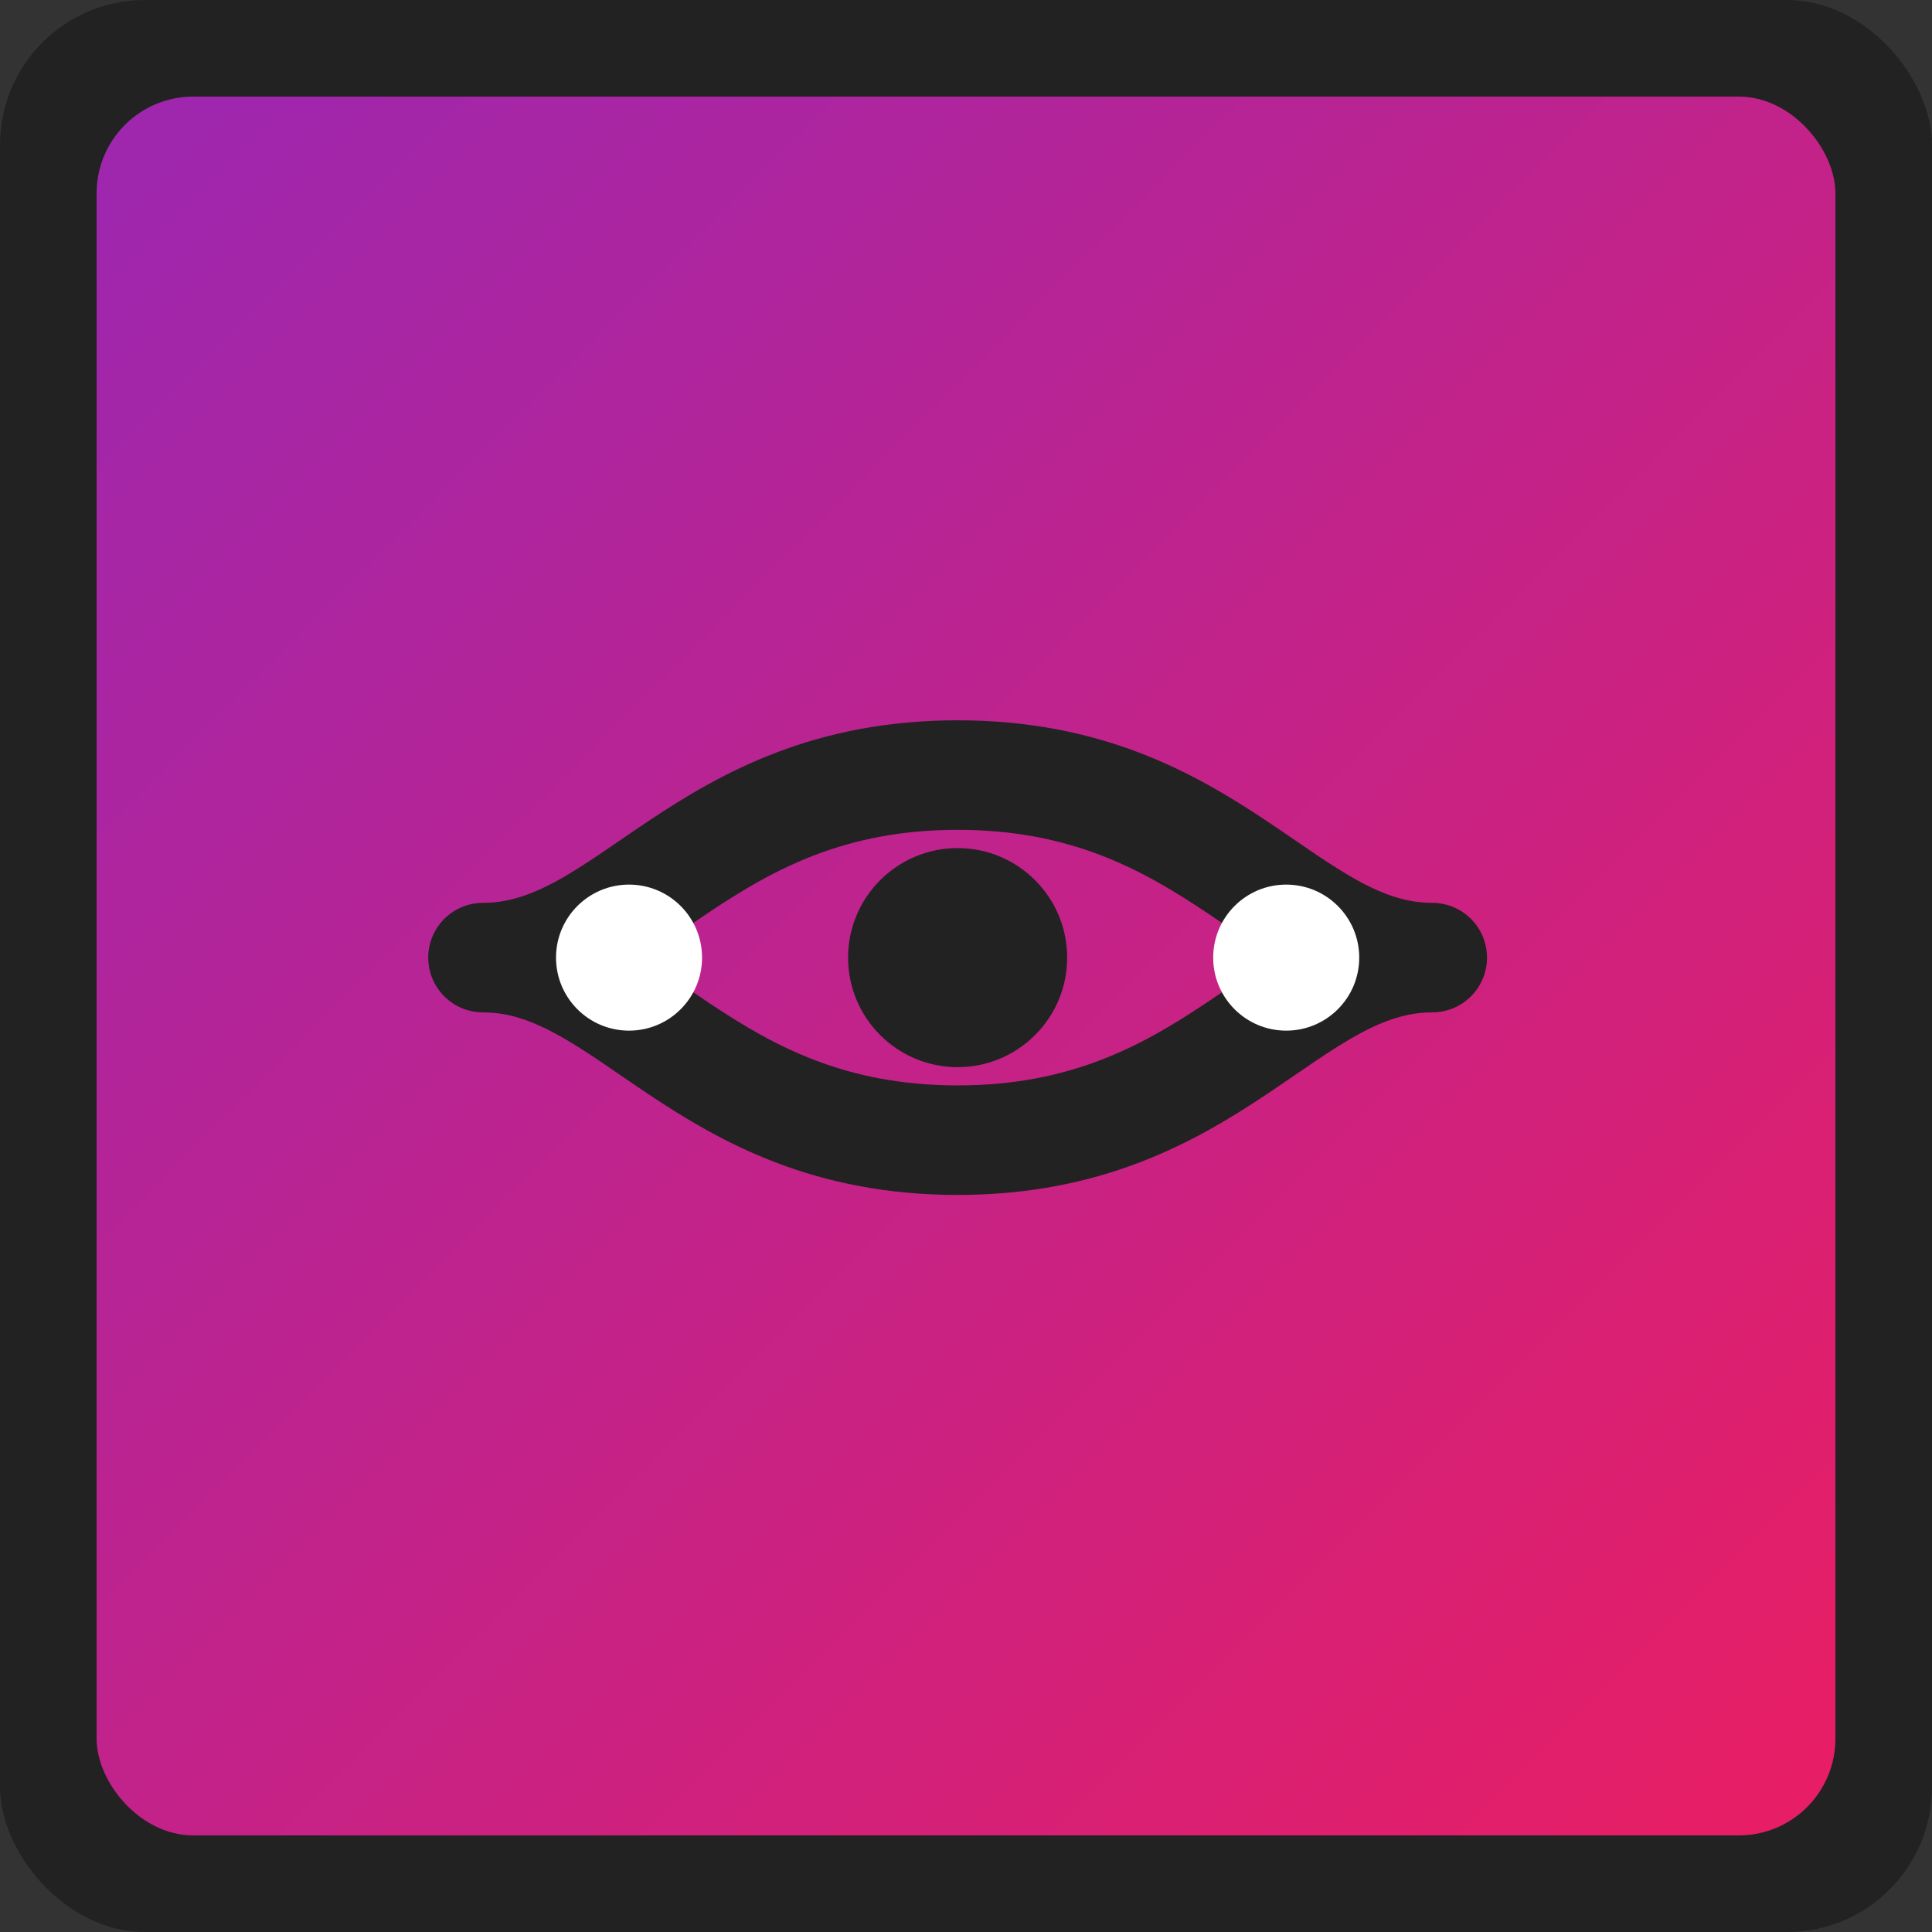 <?xml version="1.0" encoding="UTF-8" standalone="no"?>
<svg xmlns="http://www.w3.org/2000/svg" width="200" height="200" viewBox="0 0 52.917 52.917">
  <rect x="0" y="0" width="52.917" height="52.917" fill="#333333" stroke="none"/>
  <defs>
    <linearGradient id="grad1" x1="0%" y1="0%" x2="100%" y2="100%">
      <stop offset="0%" style="stop-color:#9c27b0;stop-opacity:1" />
      <stop offset="100%" style="stop-color:#e91e63;stop-opacity:1" />
    </linearGradient>
  </defs>
  <g transform="translate(0,0)">
    <rect width="52.917" height="52.917" rx="3.969" ry="3.969" 
          fill="#222222"/>
    <rect x="2.646" y="2.646" width="47.625" height="47.625" 
          rx="2.646" ry="2.646" fill="url(#grad1)"/>
    
    <!-- Diplomatic Icon Design -->
    <g transform="translate(13.229,13.229)" fill="#ffffff">
      <!-- Handshake Symbol -->
      <path d="M 0,13 C 4,13 6,8 13,8 S 22,13 26,13 M 0,13 C 4,13 6,18 13,18 S 22,13 26,13"
            fill="none" stroke="#222222" stroke-width="3" stroke-linecap="round"/>
      <!-- Circles representing people -->
      <circle cx="13" cy="13" r="3" fill="#222222"/>
      <circle cx="4" cy="13" r="2"/>
      <circle cx="22" cy="13" r="2"/>
    </g>
  </g>
</svg>
